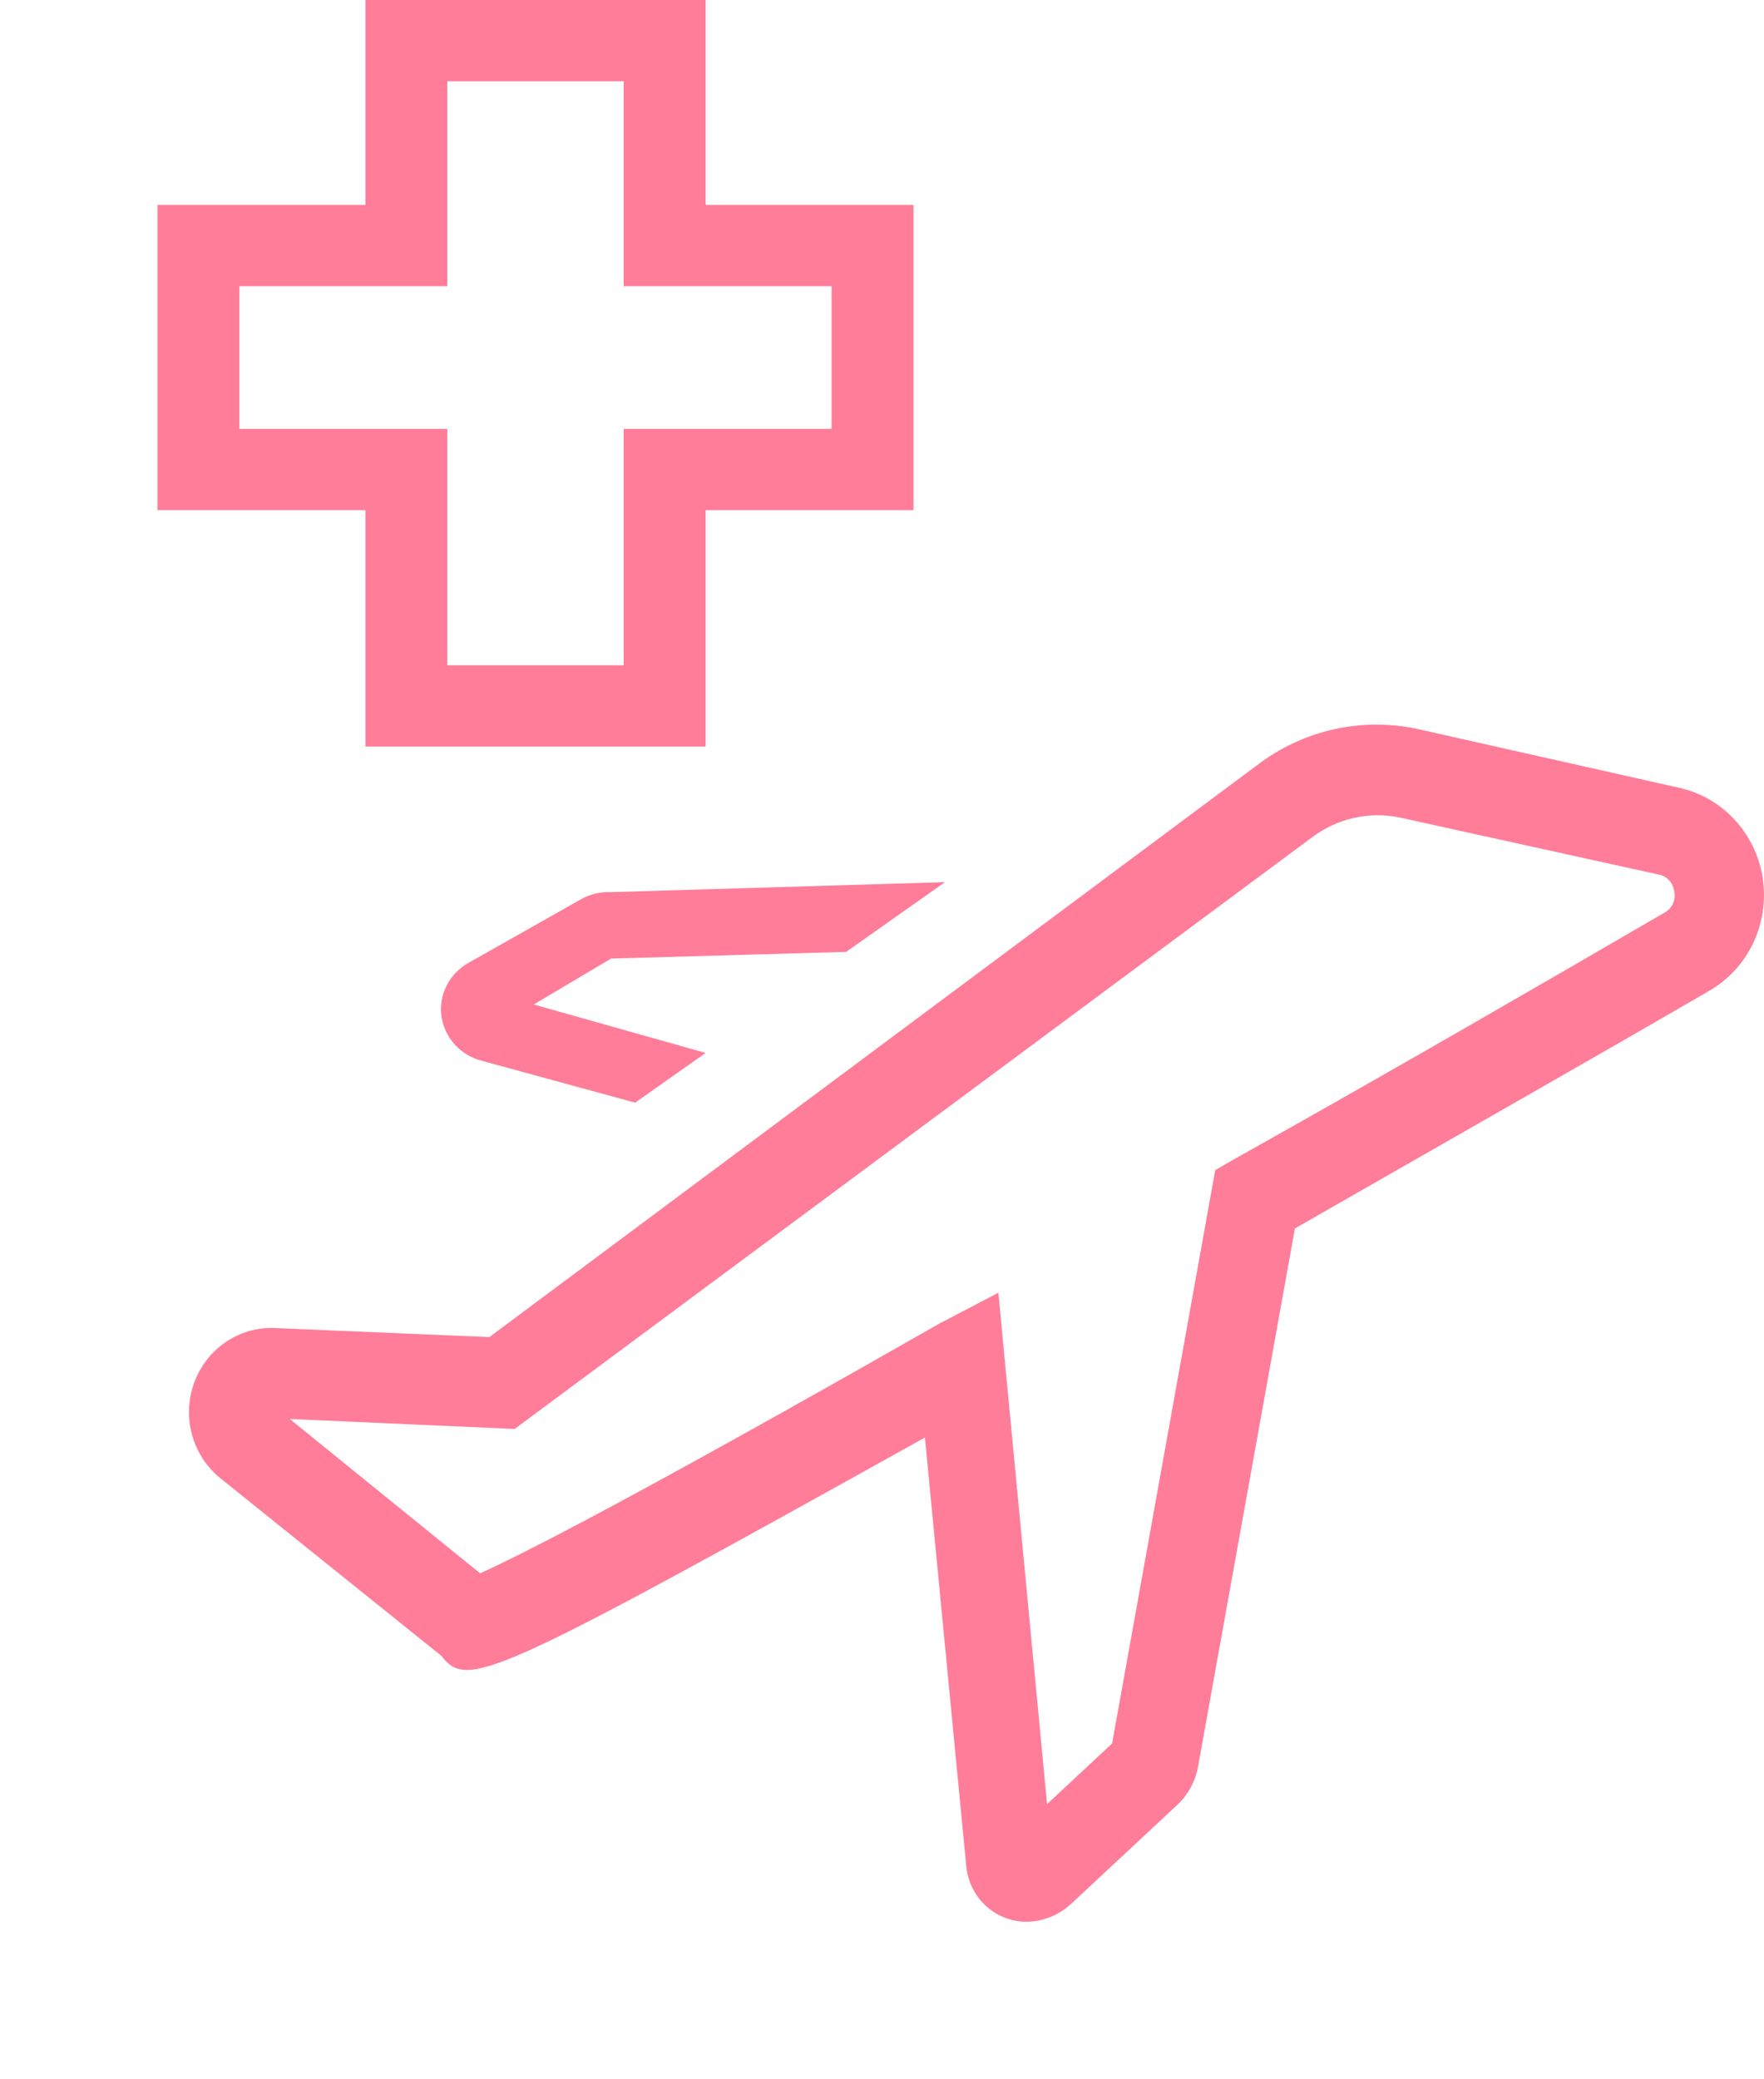 <svg width="56" height="66" viewBox="0 0 56 66" fill="none" xmlns="http://www.w3.org/2000/svg">
<path d="M55.96 27.875C55.852 27.175 55.539 26.526 55.062 26.013C54.586 25.5 53.968 25.147 53.29 25.002L45.042 23.148C44.158 22.951 43.242 22.951 42.357 23.146C41.473 23.342 40.639 23.73 39.914 24.283L15.536 42.441L8.707 42.153C8.158 42.133 7.617 42.29 7.16 42.603C6.704 42.915 6.355 43.366 6.164 43.893C5.972 44.419 5.948 44.994 6.094 45.535C6.241 46.076 6.55 46.557 6.979 46.908L14.004 52.553C14.847 53.602 15.409 53.401 29.362 45.63L30.668 59.161C30.69 59.53 30.814 59.886 31.025 60.186C31.237 60.486 31.527 60.718 31.863 60.856C32.104 60.954 32.362 61.003 32.621 61C33.144 60.984 33.643 60.774 34.026 60.411L37.385 57.279C37.719 56.963 37.946 56.545 38.031 56.087L41.108 38.993C46.124 36.12 50.873 33.419 54.26 31.451C54.865 31.103 55.353 30.574 55.657 29.935C55.96 29.296 56.066 28.577 55.96 27.875ZM52.869 28.952C49.356 30.992 44.438 33.85 39.155 36.809L38.579 37.14L35.305 55.34L33.24 57.265L31.694 41.033L29.825 42.01C19.751 47.755 16.393 49.422 15.241 49.939L9.199 45.041L16.337 45.357L41.628 26.596C42.026 26.292 42.481 26.078 42.965 25.966C43.45 25.855 43.952 25.849 44.438 25.95L52.658 27.76C52.785 27.783 52.901 27.847 52.989 27.943C53.077 28.038 53.134 28.16 53.15 28.291C53.178 28.418 53.167 28.55 53.116 28.669C53.066 28.788 52.979 28.887 52.869 28.952Z" fill="#FF7D99"/>
<path d="M15.306 33.674L20.163 35L22.401 33.422L16.944 31.884L19.399 30.426L26.862 30.214L30 28L19.399 28.318C19.065 28.301 18.733 28.379 18.444 28.544L14.856 30.572C14.56 30.743 14.322 30.995 14.172 31.297C14.023 31.599 13.969 31.937 14.017 32.269C14.065 32.601 14.213 32.911 14.443 33.161C14.672 33.411 14.973 33.59 15.306 33.674Z" fill="#FF7D99"/>
<path d="M22.4 0H11.6V6.504H5V16.193H11.6V23.697H22.4V16.193H29V6.504H22.4V0ZM26.4 9.084V13.613H19.8V21.117H14.2V13.613H7.6V9.084H14.2V2.58H19.8V9.084H26.4Z" fill="#FF7D99"/>
</svg>
